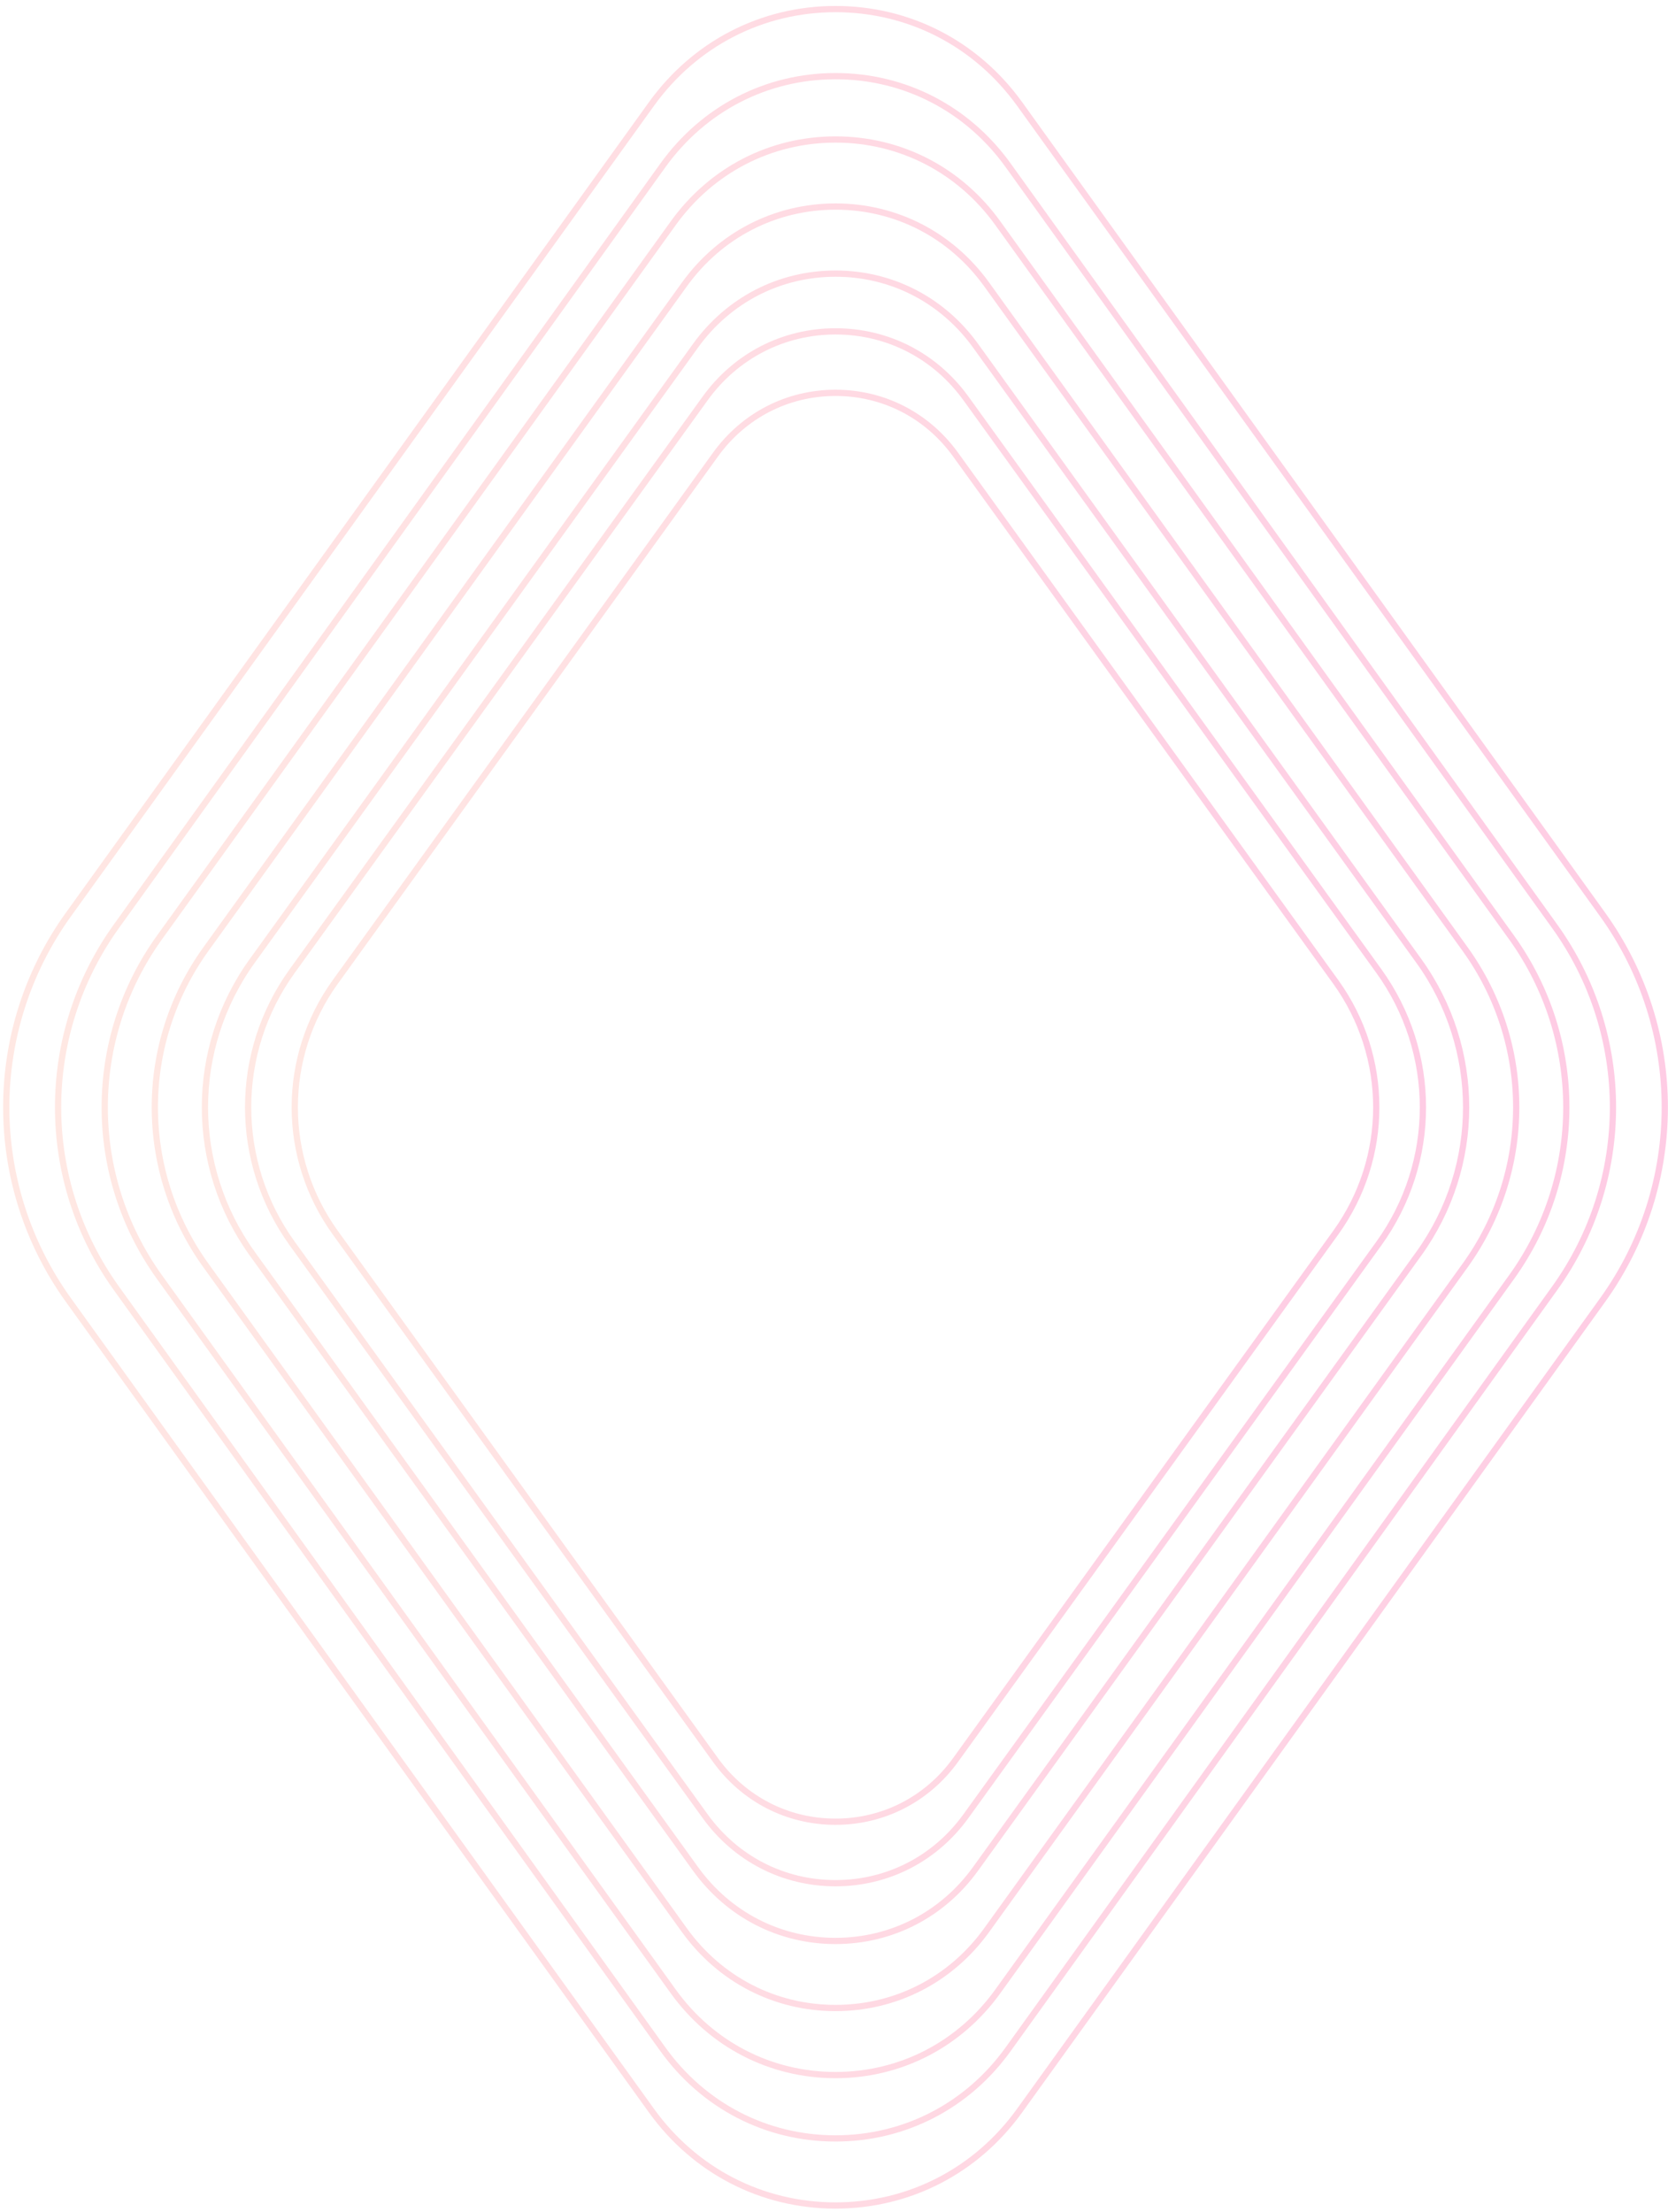 <svg width="267" height="354" viewBox="0 0 267 354" fill="none" xmlns="http://www.w3.org/2000/svg">
<path d="M133.741 291.576C126.055 291.576 119.051 287.972 114.517 281.683L53.676 197.303C45.019 185.293 45.019 169.161 53.676 157.151L114.522 72.771C119.056 66.487 126.06 62.878 133.746 62.878C141.431 62.878 148.435 66.482 152.969 72.771L213.81 157.151C222.467 169.161 222.467 185.293 213.81 197.303L152.964 281.688C148.435 287.972 141.426 291.576 133.741 291.576Z" stroke="url(#paint0_linear)" stroke-opacity="0.2" stroke-miterlimit="10"/>
<path d="M133.741 301.416C125.393 301.416 117.785 297.502 112.86 290.672L46.77 199.031C37.366 185.987 37.366 168.467 46.77 155.424L112.865 63.783C117.79 56.958 125.398 53.038 133.747 53.038C142.095 53.038 149.703 56.953 154.628 63.783L220.717 155.424C230.121 168.467 230.121 185.987 220.717 199.031L154.623 290.677C149.703 297.502 142.089 301.416 133.741 301.416Z" stroke="url(#paint1_linear)" stroke-opacity="0.2" stroke-miterlimit="10"/>
<path d="M133.741 310.659C124.779 310.659 116.611 306.454 111.324 299.115L40.375 200.654C30.28 186.639 30.28 167.815 40.375 153.801L111.33 55.339C116.617 48.006 124.785 43.795 133.747 43.795C142.709 43.795 150.876 48 156.164 55.339L227.113 153.801C237.208 167.815 237.208 186.639 227.113 200.654L156.158 299.121C150.877 306.454 142.703 310.659 133.741 310.659Z" stroke="url(#paint2_linear)" stroke-opacity="0.2" stroke-miterlimit="10"/>
<path d="M133.74 321.393C124.066 321.393 115.25 316.85 109.542 308.92L32.956 202.538C22.059 187.396 22.059 167.058 32.956 151.916L109.548 45.534C115.256 37.611 124.072 33.06 133.746 33.06C143.421 33.06 152.237 37.604 157.944 45.534L234.53 151.916C245.428 167.058 245.428 187.396 234.53 202.538L157.938 308.927C152.237 316.85 143.414 321.393 133.74 321.393Z" stroke="url(#paint3_linear)" stroke-opacity="0.2" stroke-miterlimit="10"/>
<path d="M133.74 332.128C123.354 332.128 113.888 327.246 107.761 318.726L25.538 204.423C13.838 188.153 13.838 166.301 25.538 150.032L107.767 35.728C113.895 27.215 123.36 22.326 133.746 22.326C144.133 22.326 153.598 27.209 159.725 35.728L241.948 150.032C253.648 166.301 253.648 188.153 241.948 204.423L159.719 318.733C153.598 327.246 144.126 332.128 133.74 332.128Z" stroke="url(#paint4_linear)" stroke-opacity="0.2" stroke-miterlimit="10"/>
<path d="M133.74 342.266C122.691 342.266 112.621 337.064 106.102 327.987L18.631 206.203C6.185 188.869 6.185 165.586 18.631 148.252L106.11 26.468C112.628 17.398 122.698 12.189 133.747 12.189C144.796 12.189 154.866 17.39 161.384 26.468L248.855 148.252C261.302 165.586 261.302 188.869 248.855 206.203L161.377 327.994C154.866 337.064 144.789 342.266 133.74 342.266Z" stroke="url(#paint5_linear)" stroke-opacity="0.2" stroke-miterlimit="10"/>
<path d="M133.739 353C121.954 353 111.213 347.46 104.26 337.792L10.957 208.087C-2.319 189.626 -2.319 164.829 10.957 146.367L104.267 16.662C111.22 7.002 121.961 1.454 133.747 1.454C145.533 1.454 156.274 6.994 163.227 16.662L256.529 146.367C269.805 164.829 269.805 189.626 256.529 208.087L163.219 337.8C156.274 347.46 145.525 353 133.739 353Z" stroke="url(#paint6_linear)" stroke-opacity="0.2" stroke-miterlimit="10"/>
<defs>
<linearGradient id="paint0_linear" x1="47.058" y1="177.228" x2="220.427" y2="177.228" gradientUnits="userSpaceOnUse">
<stop stop-color="#FF8B71"/>
<stop offset="0.556" stop-color="#FD3F75"/>
<stop offset="1" stop-color="#FB0078"/>
</linearGradient>
<linearGradient id="paint1_linear" x1="39.581" y1="177.228" x2="227.906" y2="177.228" gradientUnits="userSpaceOnUse">
<stop stop-color="#FF8B71"/>
<stop offset="0.556" stop-color="#FD3F75"/>
<stop offset="1" stop-color="#FB0078"/>
</linearGradient>
<linearGradient id="paint2_linear" x1="32.658" y1="177.228" x2="234.829" y2="177.228" gradientUnits="userSpaceOnUse">
<stop stop-color="#FF8B71"/>
<stop offset="0.556" stop-color="#FD3F75"/>
<stop offset="1" stop-color="#FB0078"/>
</linearGradient>
<linearGradient id="paint3_linear" x1="24.625" y1="177.228" x2="242.86" y2="177.228" gradientUnits="userSpaceOnUse">
<stop stop-color="#FF8B71"/>
<stop offset="0.556" stop-color="#FD3F75"/>
<stop offset="1" stop-color="#FB0078"/>
</linearGradient>
<linearGradient id="paint4_linear" x1="16.594" y1="177.229" x2="250.891" y2="177.229" gradientUnits="userSpaceOnUse">
<stop stop-color="#FF8B71"/>
<stop offset="0.556" stop-color="#FD3F75"/>
<stop offset="1" stop-color="#FB0078"/>
</linearGradient>
<linearGradient id="paint5_linear" x1="9.116" y1="177.229" x2="258.369" y2="177.229" gradientUnits="userSpaceOnUse">
<stop stop-color="#FF8B71"/>
<stop offset="0.556" stop-color="#FD3F75"/>
<stop offset="1" stop-color="#FB0078"/>
</linearGradient>
<linearGradient id="paint6_linear" x1="0.808" y1="177.229" x2="266.678" y2="177.229" gradientUnits="userSpaceOnUse">
<stop stop-color="#FF8B71"/>
<stop offset="0.556" stop-color="#FD3F75"/>
<stop offset="1" stop-color="#FB0078"/>
</linearGradient>
</defs>
</svg>

